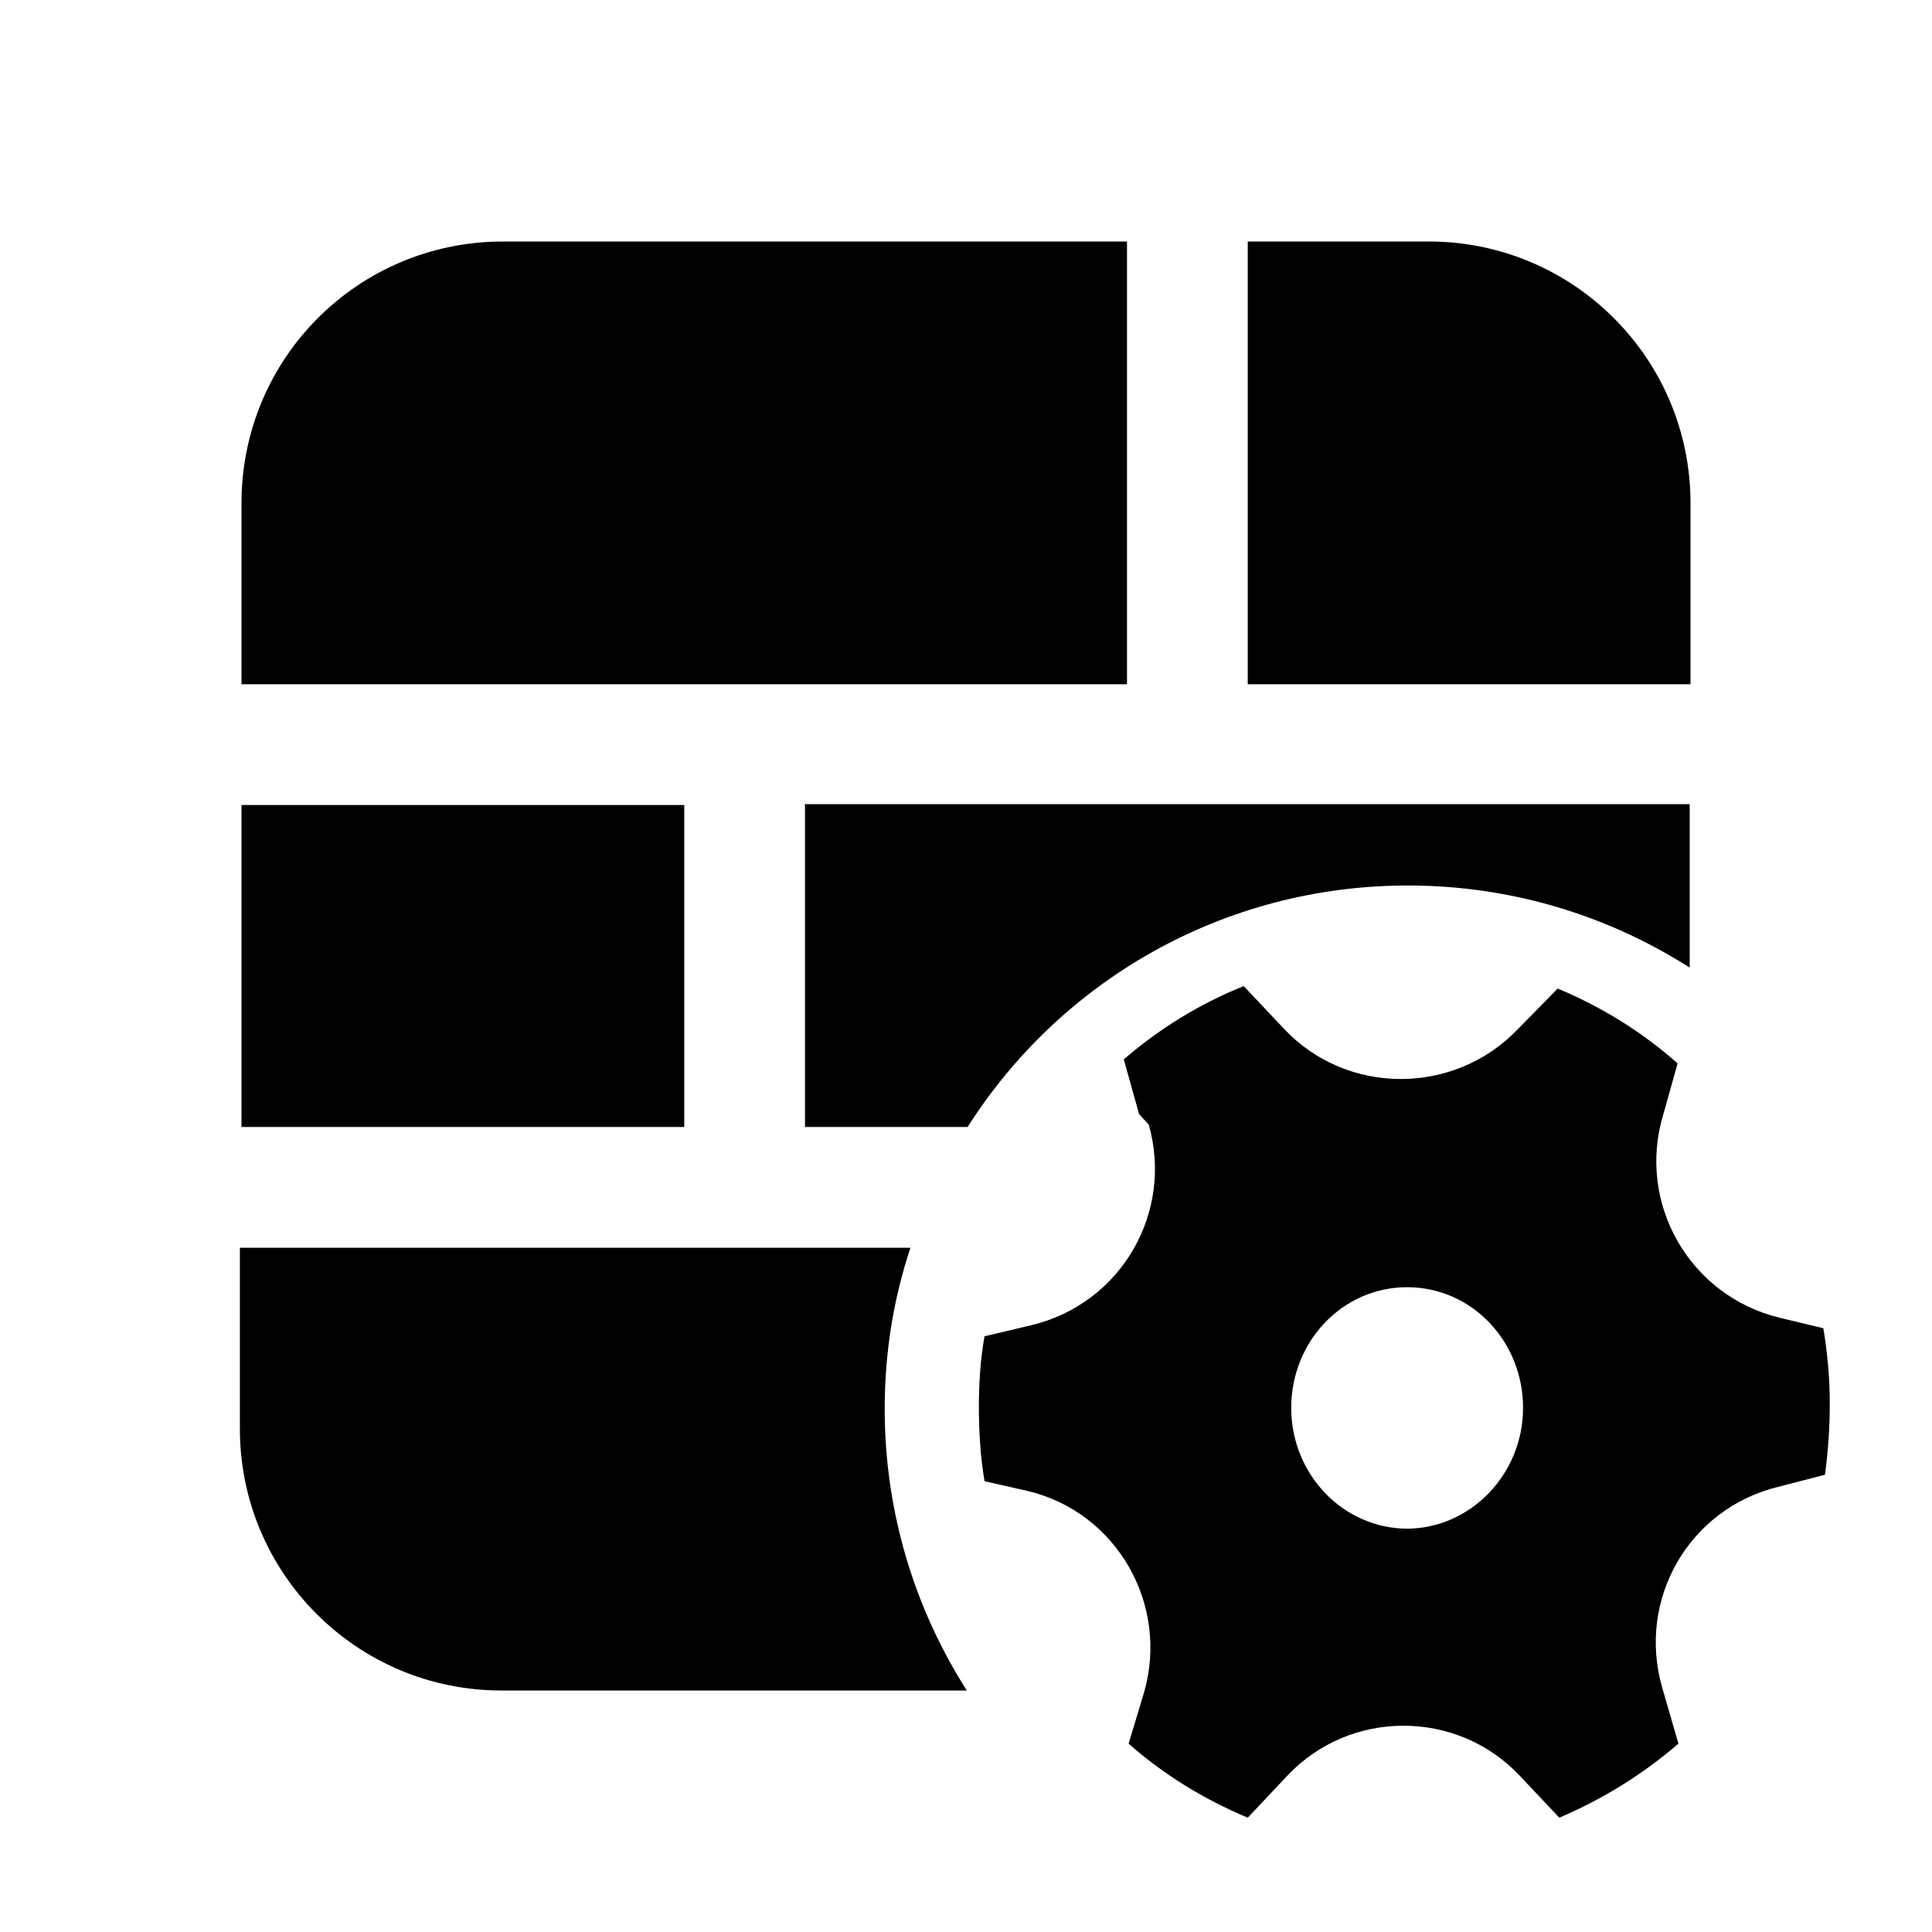 <svg viewBox="0 0 24 24" xmlns="http://www.w3.org/2000/svg"><path fill="currentColor" d="M14 3H6.25C4.45 3 3 4.45 3 6.25V8.5h11V3Zm1.5 5.5H21V6.25C21 4.45 19.54 3 17.75 3H15.5v5.5ZM10 10v4h2.02c1.15-1.81 3.17-3 5.47-3 1.28 0 2.48.37 3.5 1.02V9.99h-11Zm-7 5.5h8.31c-.21.63-.32 1.3-.32 2 0 1.28.37 2.48 1.02 3.5H6.23c-1.8 0-3.25-1.46-3.25-3.25V15.5ZM8.5 10H3v4h5.5v-4Zm5.77 3.97c.31 1.09-.34 2.22-1.45 2.49l-.59.14c-.05.28-.07.58-.07.88 0 .31.02.62.07.92l.53.12c1.11.26 1.77 1.41 1.45 2.51l-.19.63c.43.38.93.69 1.48.92l.49-.52c.78-.83 2.11-.83 2.89 0l.49.52c.54-.23 1.04-.54 1.48-.92l-.2-.69c-.32-1.1.33-2.23 1.44-2.5l.58-.15c.04-.29.06-.59.06-.89 0-.32-.03-.63-.08-.93l-.54-.13c-1.12-.27-1.78-1.42-1.45-2.52l.18-.64c-.44-.39-.94-.7-1.49-.93l-.5.51c-.79.82-2.12.82-2.9-.01l-.5-.53c-.55.22-1.05.53-1.49.91l.19.68Zm3.22 5.02c-.81 0-1.45-.68-1.45-1.5 0-.83.64-1.5 1.44-1.5 .8 0 1.44.67 1.44 1.5 0 .82-.65 1.5-1.45 1.5Z"/></svg>